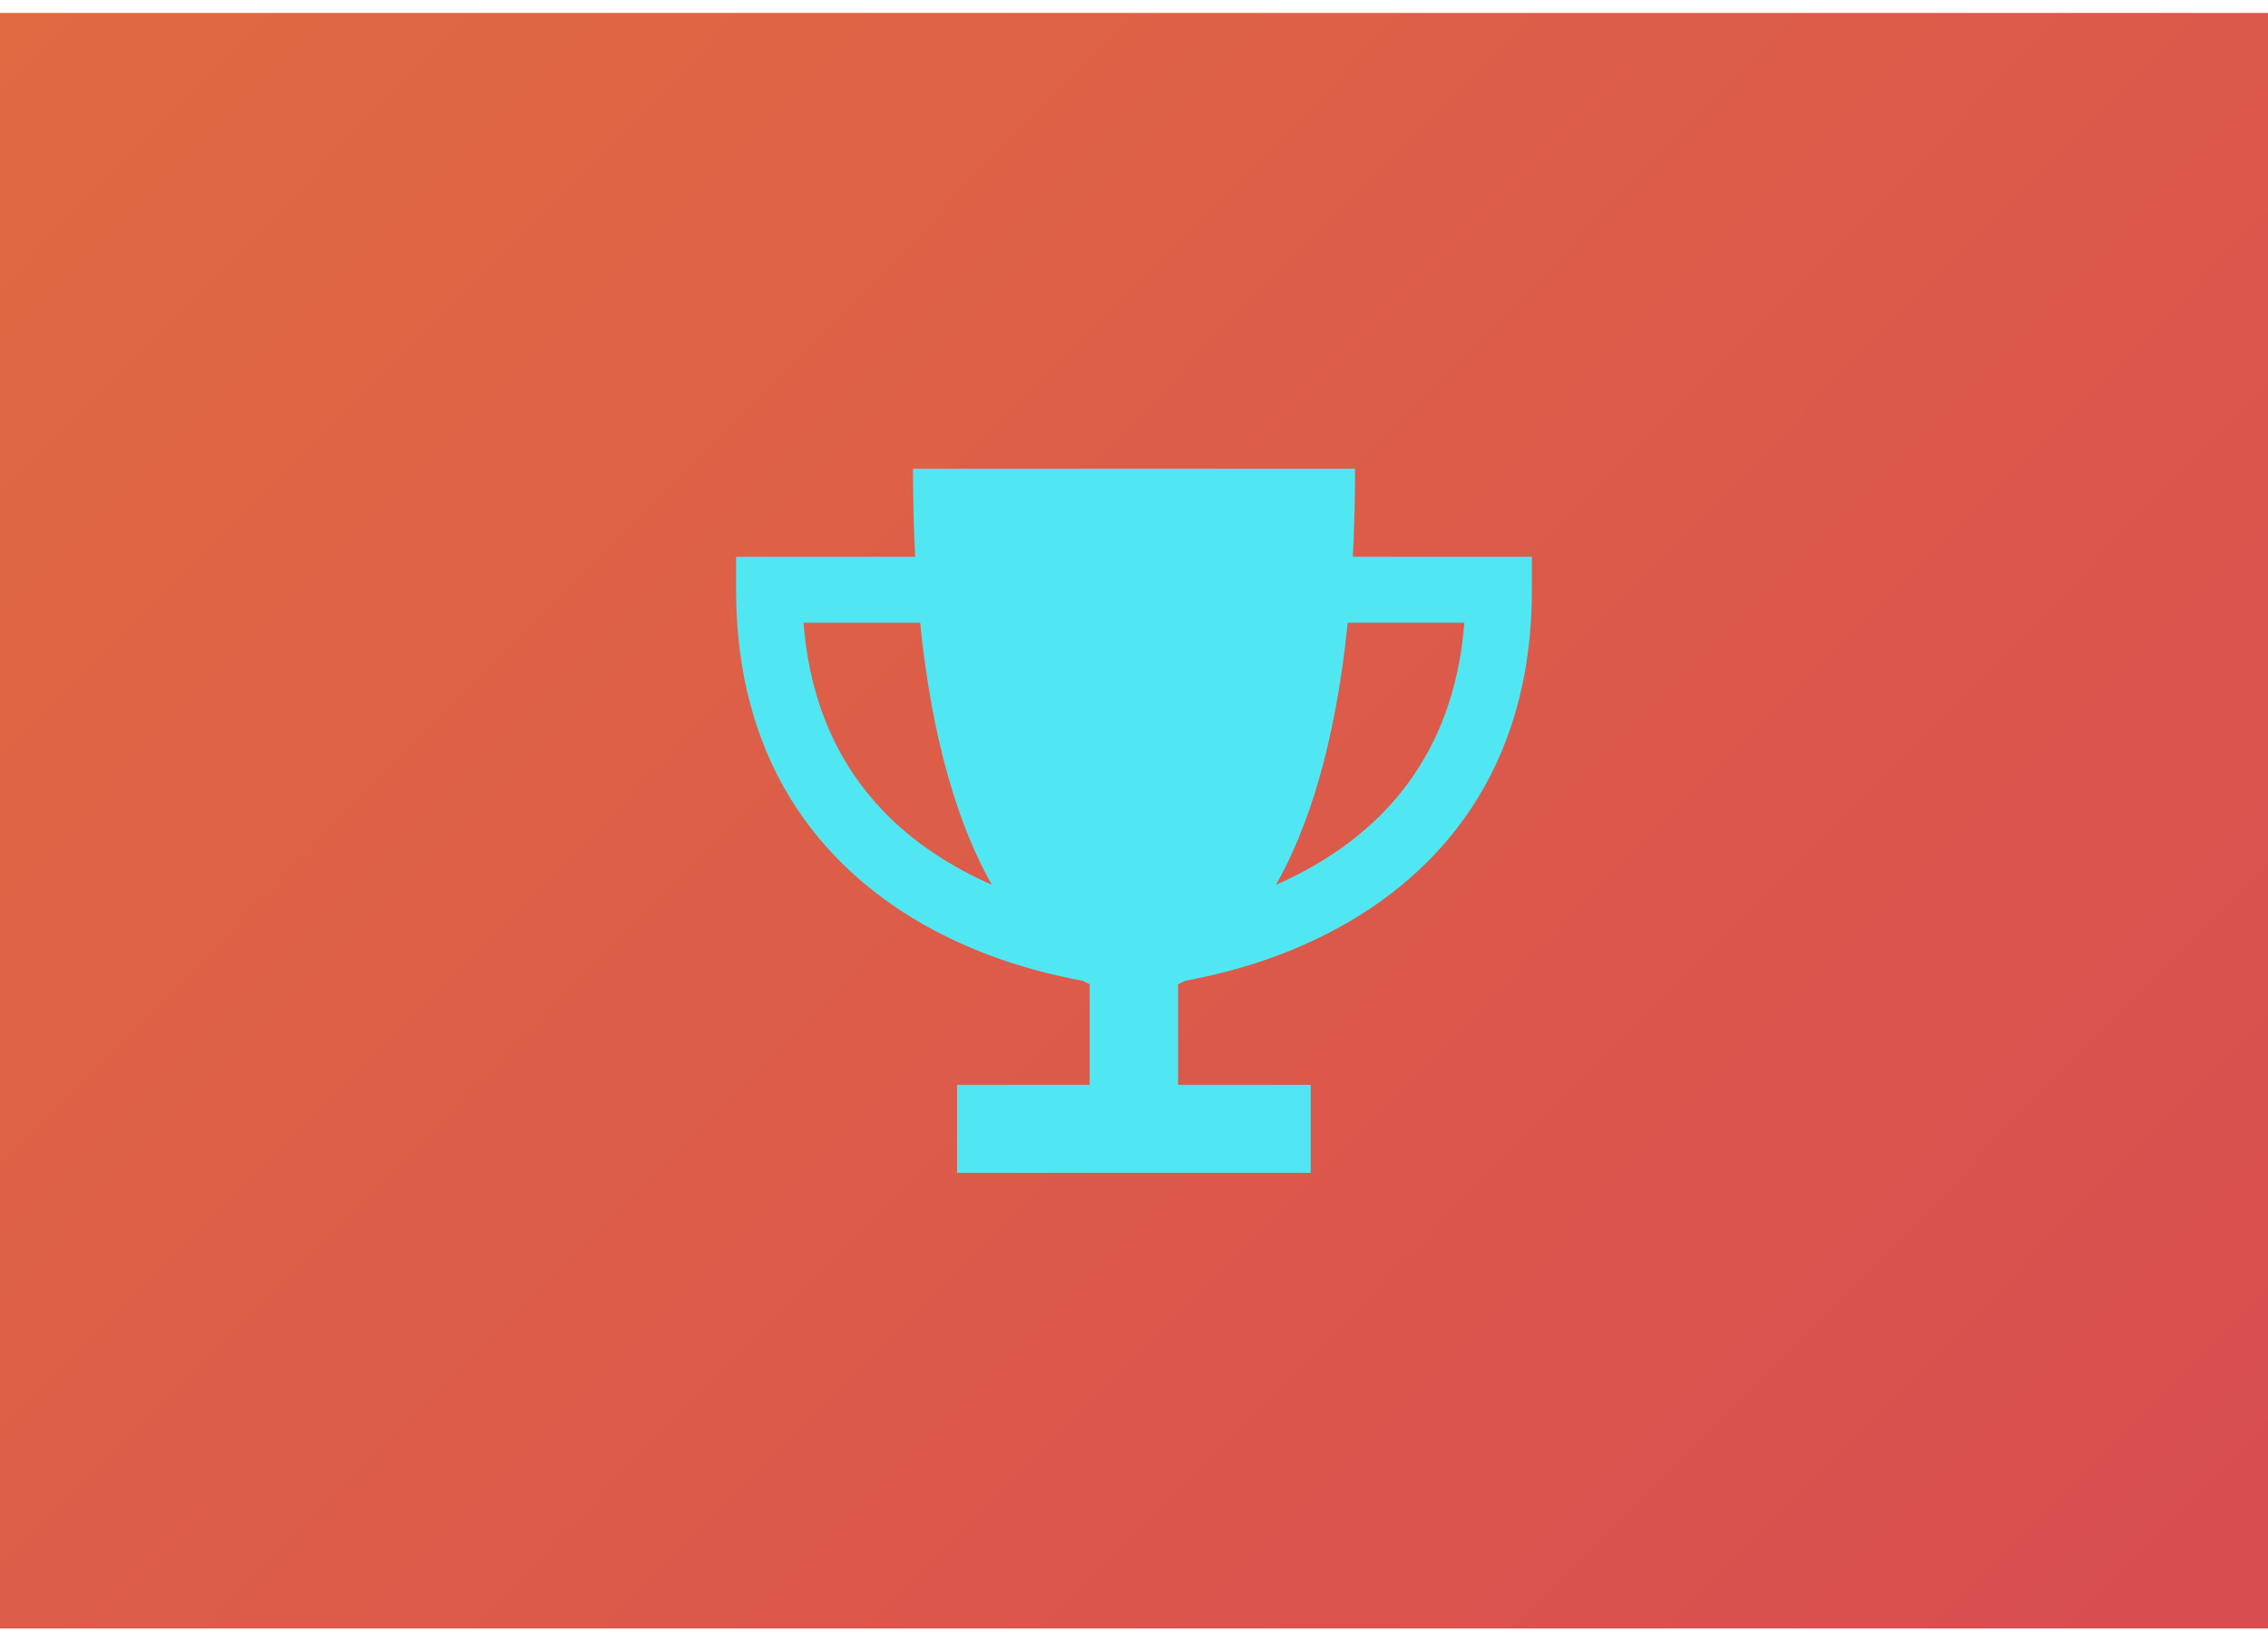 <svg width="150" height="108" viewBox="0 0 150 108" fill="none" xmlns="http://www.w3.org/2000/svg">
<rect width="150" height="106.842" transform="translate(0 0.857)" fill="#D84E50"/>
<rect width="150" height="106.842" transform="translate(0 0.857)" fill="url(#paint0_linear_2265_5548)" fill-opacity="0.2"/>
<g clip-path="url(#clip0_2265_5548)">
<path d="M60.526 36.819C60.435 34.991 60.38 33.054 60.38 30.999H89.62C89.62 33.054 89.565 34.991 89.474 36.819H99.123H101.316V39.001C101.316 51.232 94.883 57.889 88.478 61.38C85.325 63.099 82.191 64.045 79.861 64.563C79.322 64.681 78.829 64.781 78.381 64.863C78.225 64.945 78.07 65.027 77.915 65.1V71.747H84.494H86.687V73.929V75.384V77.567H84.494H65.488H63.295V75.384V73.929V71.747H65.488H72.067V65.1C71.911 65.027 71.765 64.945 71.601 64.863C71.153 64.781 70.66 64.69 70.121 64.563C67.79 64.045 64.656 63.099 61.504 61.38C55.117 57.889 48.684 51.232 48.684 39.001V36.819H50.877H60.526ZM60.855 41.184H53.143C53.828 50.086 58.708 54.879 63.615 57.543C64.272 57.907 64.94 58.225 65.597 58.516C63.523 54.851 61.687 49.377 60.855 41.184ZM84.393 58.516C85.051 58.225 85.709 57.907 86.376 57.543C91.283 54.87 96.162 50.086 96.847 41.184H89.135C88.304 49.377 86.467 54.851 84.393 58.516Z" fill="#51E7F2"/>
</g>
<defs>
<linearGradient id="paint0_linear_2265_5548" x1="8.982" y1="-6.717" x2="132.38" y2="115.288" gradientUnits="userSpaceOnUse">
<stop stop-color="#FFDB0C"/>
<stop offset="1" stop-color="#D85050"/>
</linearGradient>
<clipPath id="clip0_2265_5548">
<rect width="52.632" height="46.559" fill="white" transform="translate(48.684 30.999)"/>
</clipPath>
</defs>
</svg>
